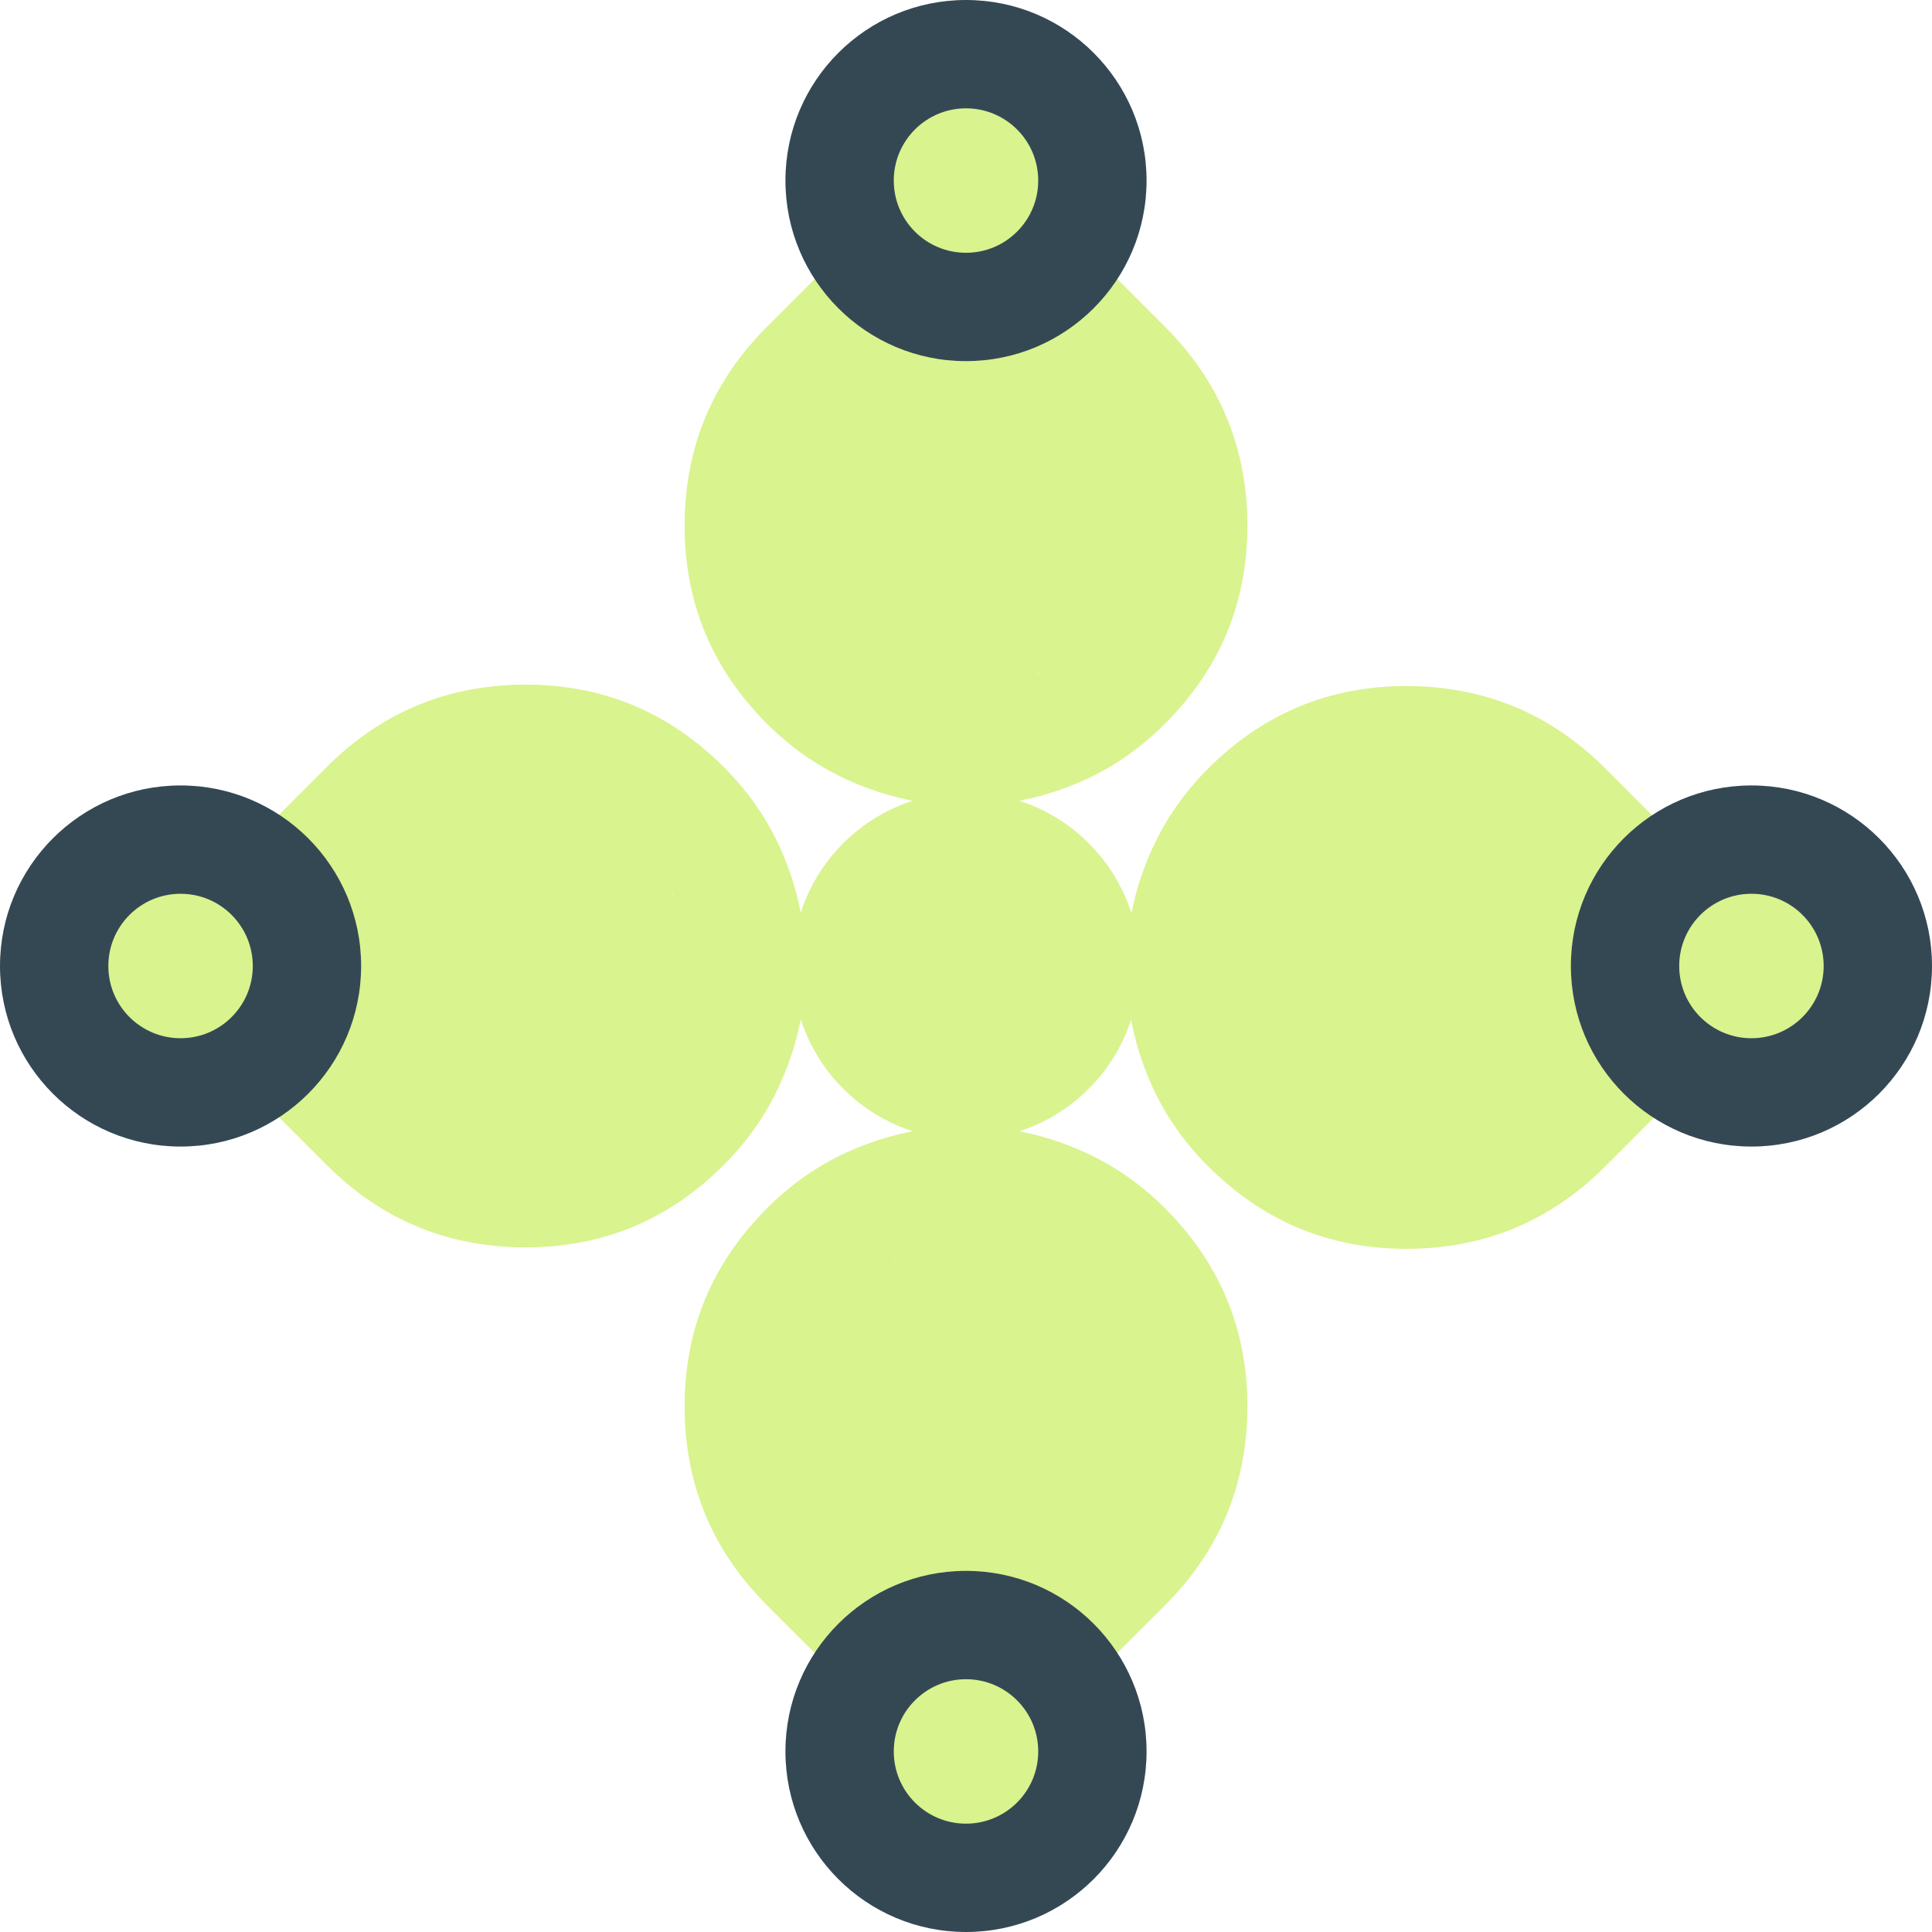 <svg width="490" height="490" viewBox="0 0 490 490" fill="none" xmlns="http://www.w3.org/2000/svg">
<path fill-rule="evenodd" clip-rule="evenodd" d="M275.532 197.605C282.816 194.246 289.446 189.579 295.422 183.607C309.428 169.609 316.409 152.789 316.364 133.147C316.316 113.501 309.335 96.725 295.422 82.821L245.273 32.703C245.121 32.551 244.874 32.551 244.722 32.703L194.574 82.821C180.661 96.725 173.682 113.499 173.637 133.141C173.588 152.787 180.567 169.609 194.574 183.607C200.457 189.486 207.062 194.128 214.391 197.532C221.613 200.889 229.038 203 236.666 203.866C236.864 203.888 237.014 204.055 237.014 204.254V225.631C237.014 225.847 237.189 226.021 237.404 226.021H252.592C252.807 226.021 252.982 225.847 252.982 225.631L252.982 204.254C252.982 204.055 253.132 203.888 253.33 203.866C260.957 203.001 268.358 200.914 275.532 197.605ZM262.726 170.904C263.152 170.798 263.526 170.614 263.846 170.351C263.476 170.54 263.103 170.725 262.726 170.904Z" fill="#D9F38E"/>
<path fill-rule="evenodd" clip-rule="evenodd" d="M214.469 292.399C207.186 295.758 200.556 300.424 194.58 306.397C180.573 320.395 173.592 337.215 173.637 356.857C173.685 376.503 180.666 393.278 194.58 407.183L244.728 457.301C244.88 457.453 245.127 457.453 245.279 457.301L295.427 407.183C309.34 393.278 316.32 376.505 316.364 356.863C316.413 337.217 309.434 320.395 295.427 306.397C289.544 300.517 282.939 295.876 275.611 292.471C268.388 289.114 260.963 287.003 253.335 286.138C253.137 286.116 252.987 285.949 252.987 285.749V264.372C252.987 264.157 252.813 263.982 252.597 263.982L237.41 263.982C237.194 263.982 237.02 264.157 237.02 264.372L237.02 285.749C237.02 285.949 236.87 286.116 236.672 286.138C229.044 287.002 221.643 289.089 214.469 292.399ZM227.263 319.103C226.846 319.208 226.48 319.388 226.164 319.645C226.527 319.459 226.894 319.279 227.263 319.103Z" fill="#D9F38E"/>
<path fill-rule="evenodd" clip-rule="evenodd" d="M197.605 214.469C194.245 207.185 189.579 200.556 183.607 194.579C169.609 180.573 152.789 173.592 133.147 173.637C113.501 173.685 96.725 180.666 82.821 194.579L32.703 244.728C32.551 244.88 32.551 245.127 32.703 245.279L82.821 295.427C96.725 309.34 113.499 316.319 133.141 316.364C152.787 316.413 169.609 309.434 183.607 295.427C189.486 289.544 194.128 282.939 197.532 275.61C200.889 268.388 203 260.963 203.866 253.335C203.888 253.137 204.055 252.987 204.254 252.987H225.631C225.847 252.987 226.021 252.812 226.021 252.597L226.021 237.409C226.021 237.194 225.847 237.019 225.631 237.019L204.254 237.019C204.055 237.019 203.888 236.869 203.866 236.672C203.001 229.044 200.914 221.643 197.605 214.469ZM170.904 227.278C170.799 226.85 170.614 226.475 170.349 226.153C170.54 226.525 170.725 226.9 170.904 227.278Z" fill="#D9F38E"/>
<path fill-rule="evenodd" clip-rule="evenodd" d="M292.398 275.896C295.757 283.179 300.423 289.809 306.396 295.785C320.394 309.792 337.214 316.772 356.856 316.728C376.502 316.679 393.277 309.698 407.182 295.785L457.3 245.637C457.452 245.485 457.452 245.238 457.3 245.086L407.182 194.937C393.277 181.024 376.504 174.045 356.862 174C337.216 173.952 320.394 180.931 306.396 194.937C300.516 200.82 295.875 207.426 292.47 214.754C289.113 221.976 287.002 229.401 286.137 237.03C286.115 237.227 285.948 237.377 285.748 237.377H264.371C264.156 237.377 263.981 237.552 263.981 237.767L263.981 252.955C263.981 253.17 264.156 253.345 264.371 253.345L285.748 253.345C285.948 253.345 286.115 253.495 286.137 253.693C287.001 261.32 289.088 268.721 292.398 275.896ZM319.101 263.097C319.206 263.517 319.388 263.887 319.647 264.204C319.46 263.838 319.278 263.469 319.101 263.097Z" fill="#D9F38E"/>
<circle cx="245" cy="245.001" r="44.033" fill="#D9F38E"/>
<circle cx="444.206" cy="245" r="45.794" fill="#344854"/>
<circle cx="45.794" cy="245" r="45.794" fill="#344854"/>
<circle cx="245" cy="45.794" r="45.794" fill="#344854"/>
<circle cx="245" cy="444.206" r="45.794" fill="#344854"/>
<circle cx="444.205" cy="245" r="18.318" fill="#D9F38E"/>
<circle cx="45.794" cy="245" r="18.318" fill="#D9F38E"/>
<circle cx="245" cy="45.794" r="18.318" fill="#D9F38E"/>
<circle cx="245" cy="444.206" r="18.318" fill="#D9F38E"/>
</svg>
